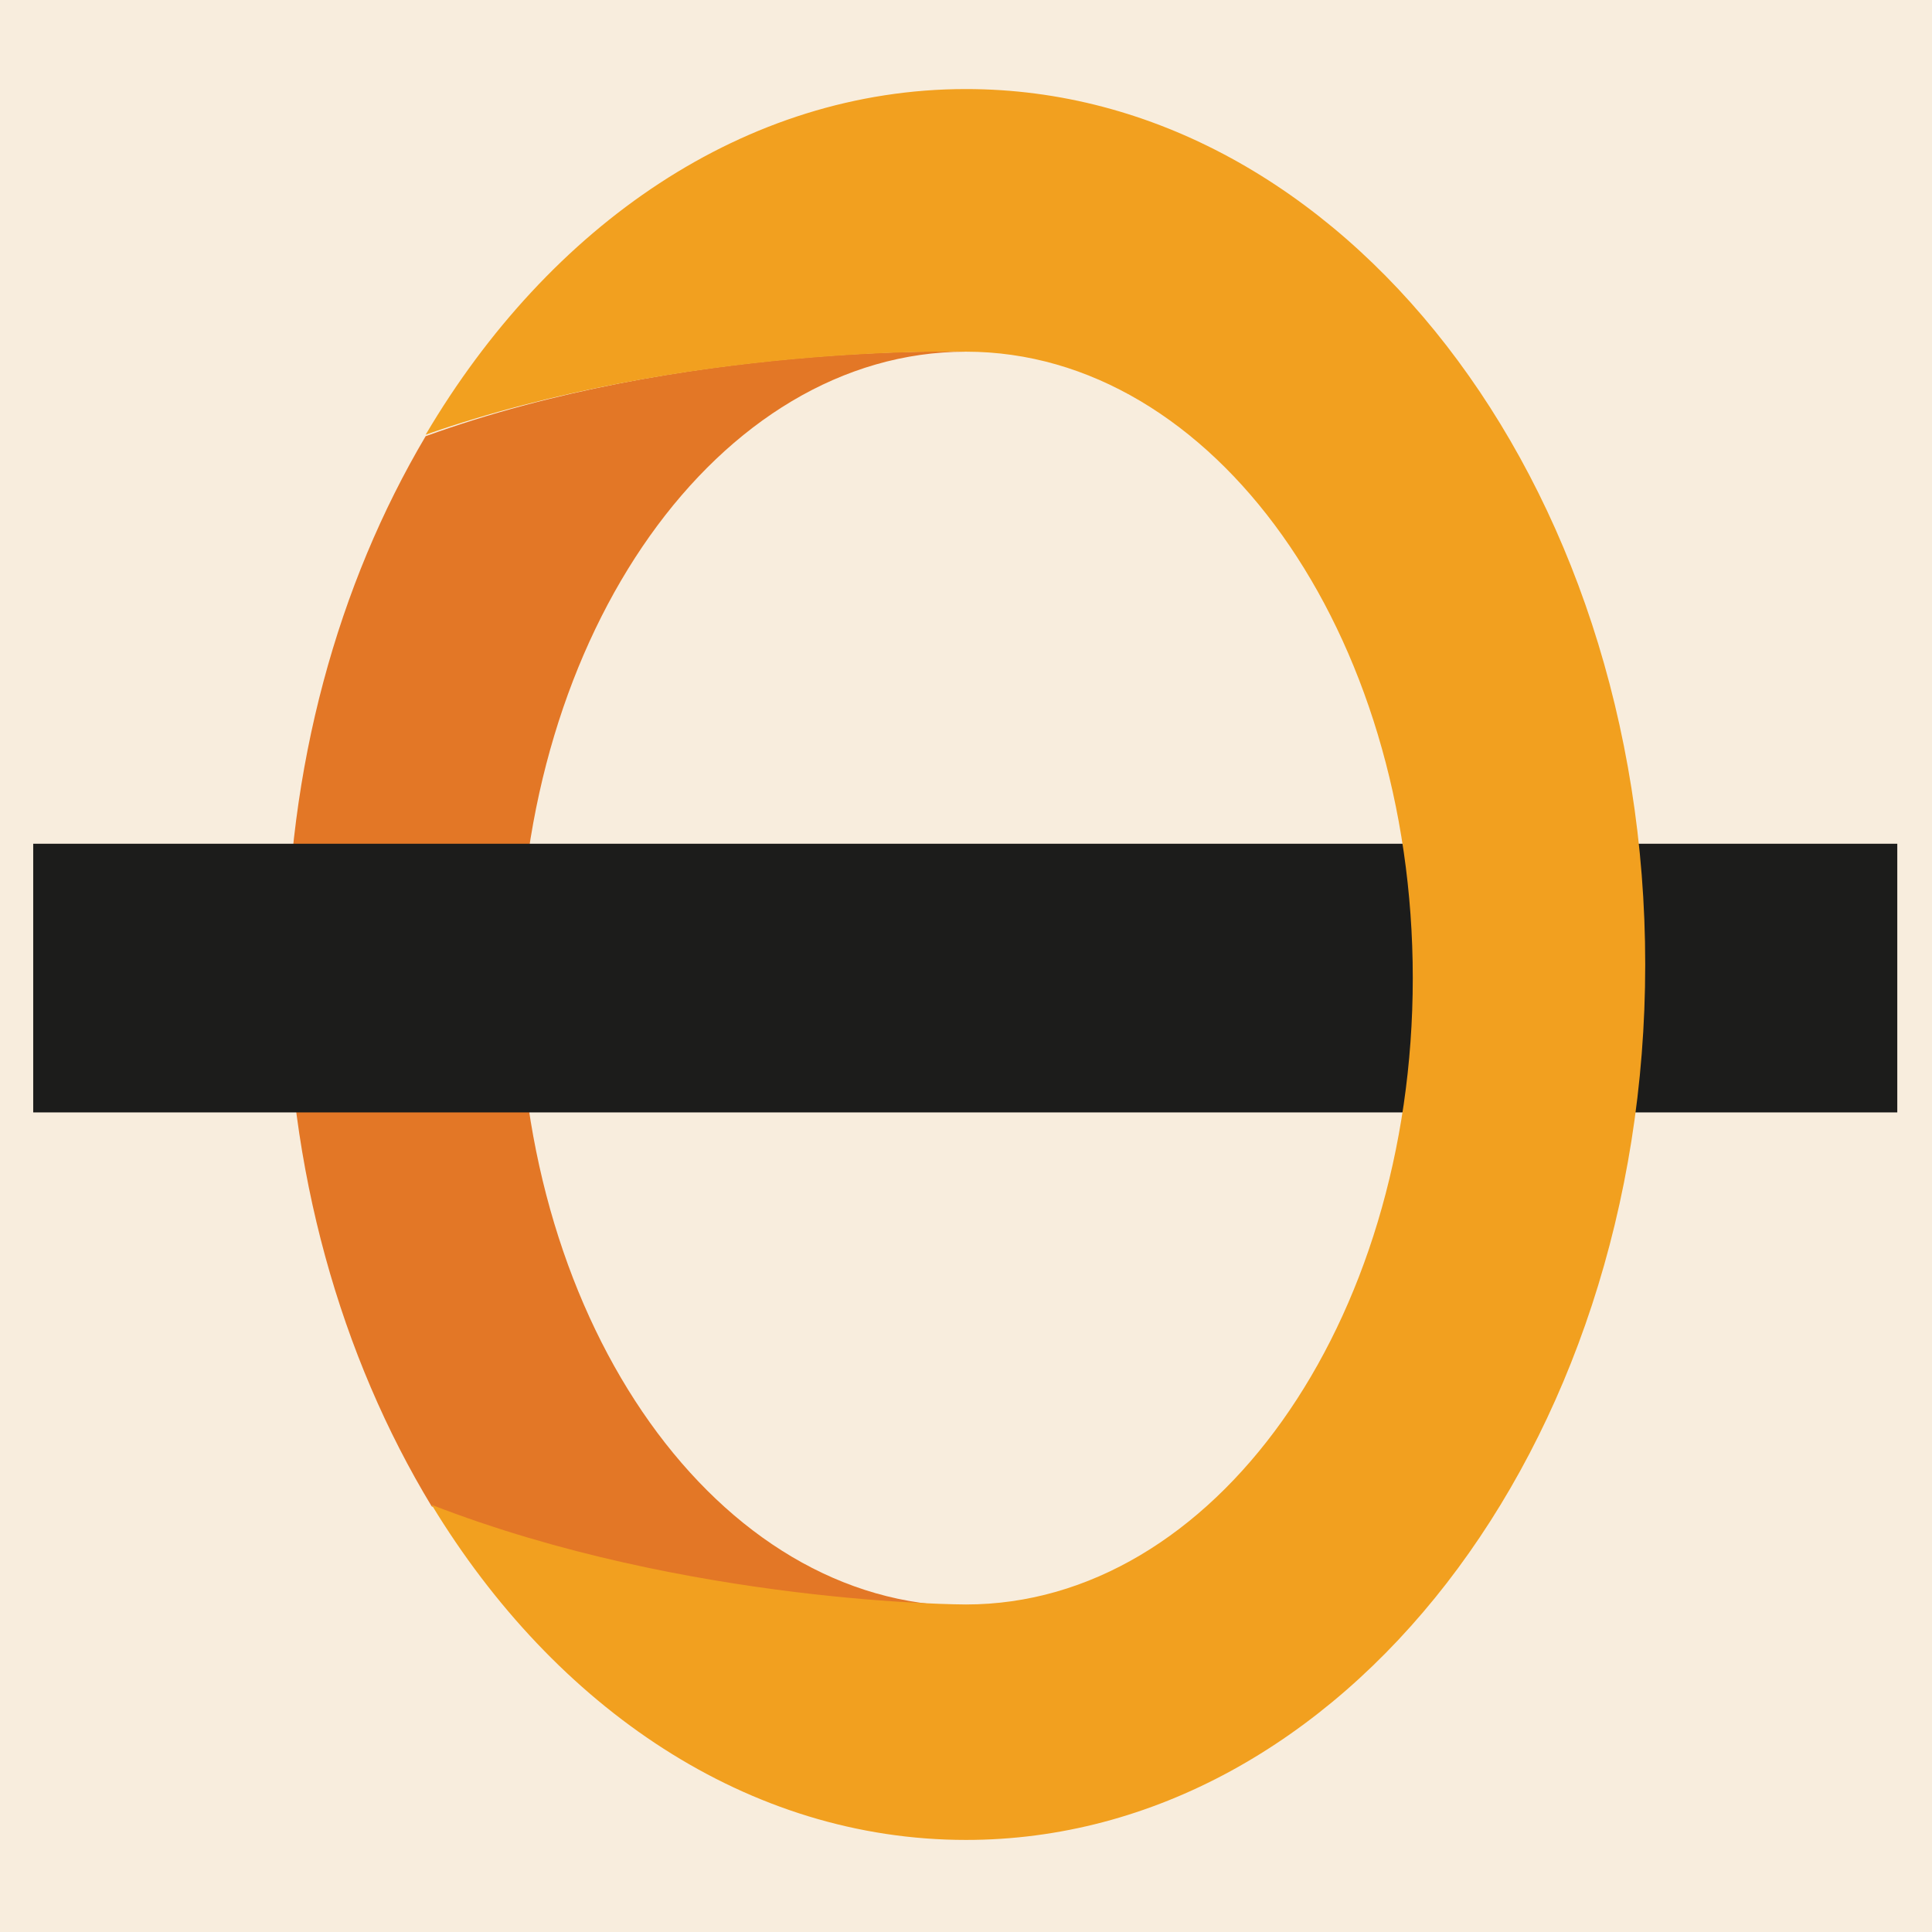 <?xml version="1.0" encoding="utf-8"?>
<!-- Generator: Adobe Illustrator 19.0.0, SVG Export Plug-In . SVG Version: 6.00 Build 0)  -->
<svg version="1.1" xmlns="http://www.w3.org/2000/svg" xmlns:xlink="http://www.w3.org/1999/xlink" x="0px" y="0px"
	 viewBox="0 0 128 128" style="enable-background:new 0 0 128 128;" xml:space="preserve">
<style type="text/css">
	.st0{fill:#F8EDDD;}
	.st1{fill:#E37726;}
	.st2{fill:#1C1C1B;}
	.st3{fill:#F2A01F;}
</style>
<g id="Layer_2">
</g>
<g id="Layer_1">
	<rect id="XMLID_2_" class="st0" width="128" height="128"/>
	<g id="XMLID_4_">
		<path id="XMLID_12_" class="st1" d="M28.6,99.8c17.1,6.6,35.4,6.6,35.4,6.6c-16.4,0-29.6-18.6-29.6-41.5S47.6,23.3,64,23.3
			c0,0-18.7-0.6-35.8,5.6C22.4,38.7,19,50.8,19,64C19,77.5,22.6,89.9,28.6,99.8z"/>
		<rect id="XMLID_1_" x="2.2" y="55.9" class="st2" width="123.5" height="17.8"/>
		<path id="XMLID_11_" class="st3" d="M64,23.3c16.4,0,29.6,18.6,29.6,41.5S80.4,106.3,64,106.3c0,0-18.4,0-35.4-6.6
			c8.2,13.5,21,22.2,35.4,22.2c24.9,0,45-26,45-58c0-32-20.1-58-45-58c-14.6,0-27.6,9-35.8,22.9C45.3,22.8,64,23.3,64,23.3z"/>
	</g>
</g>
</svg>
